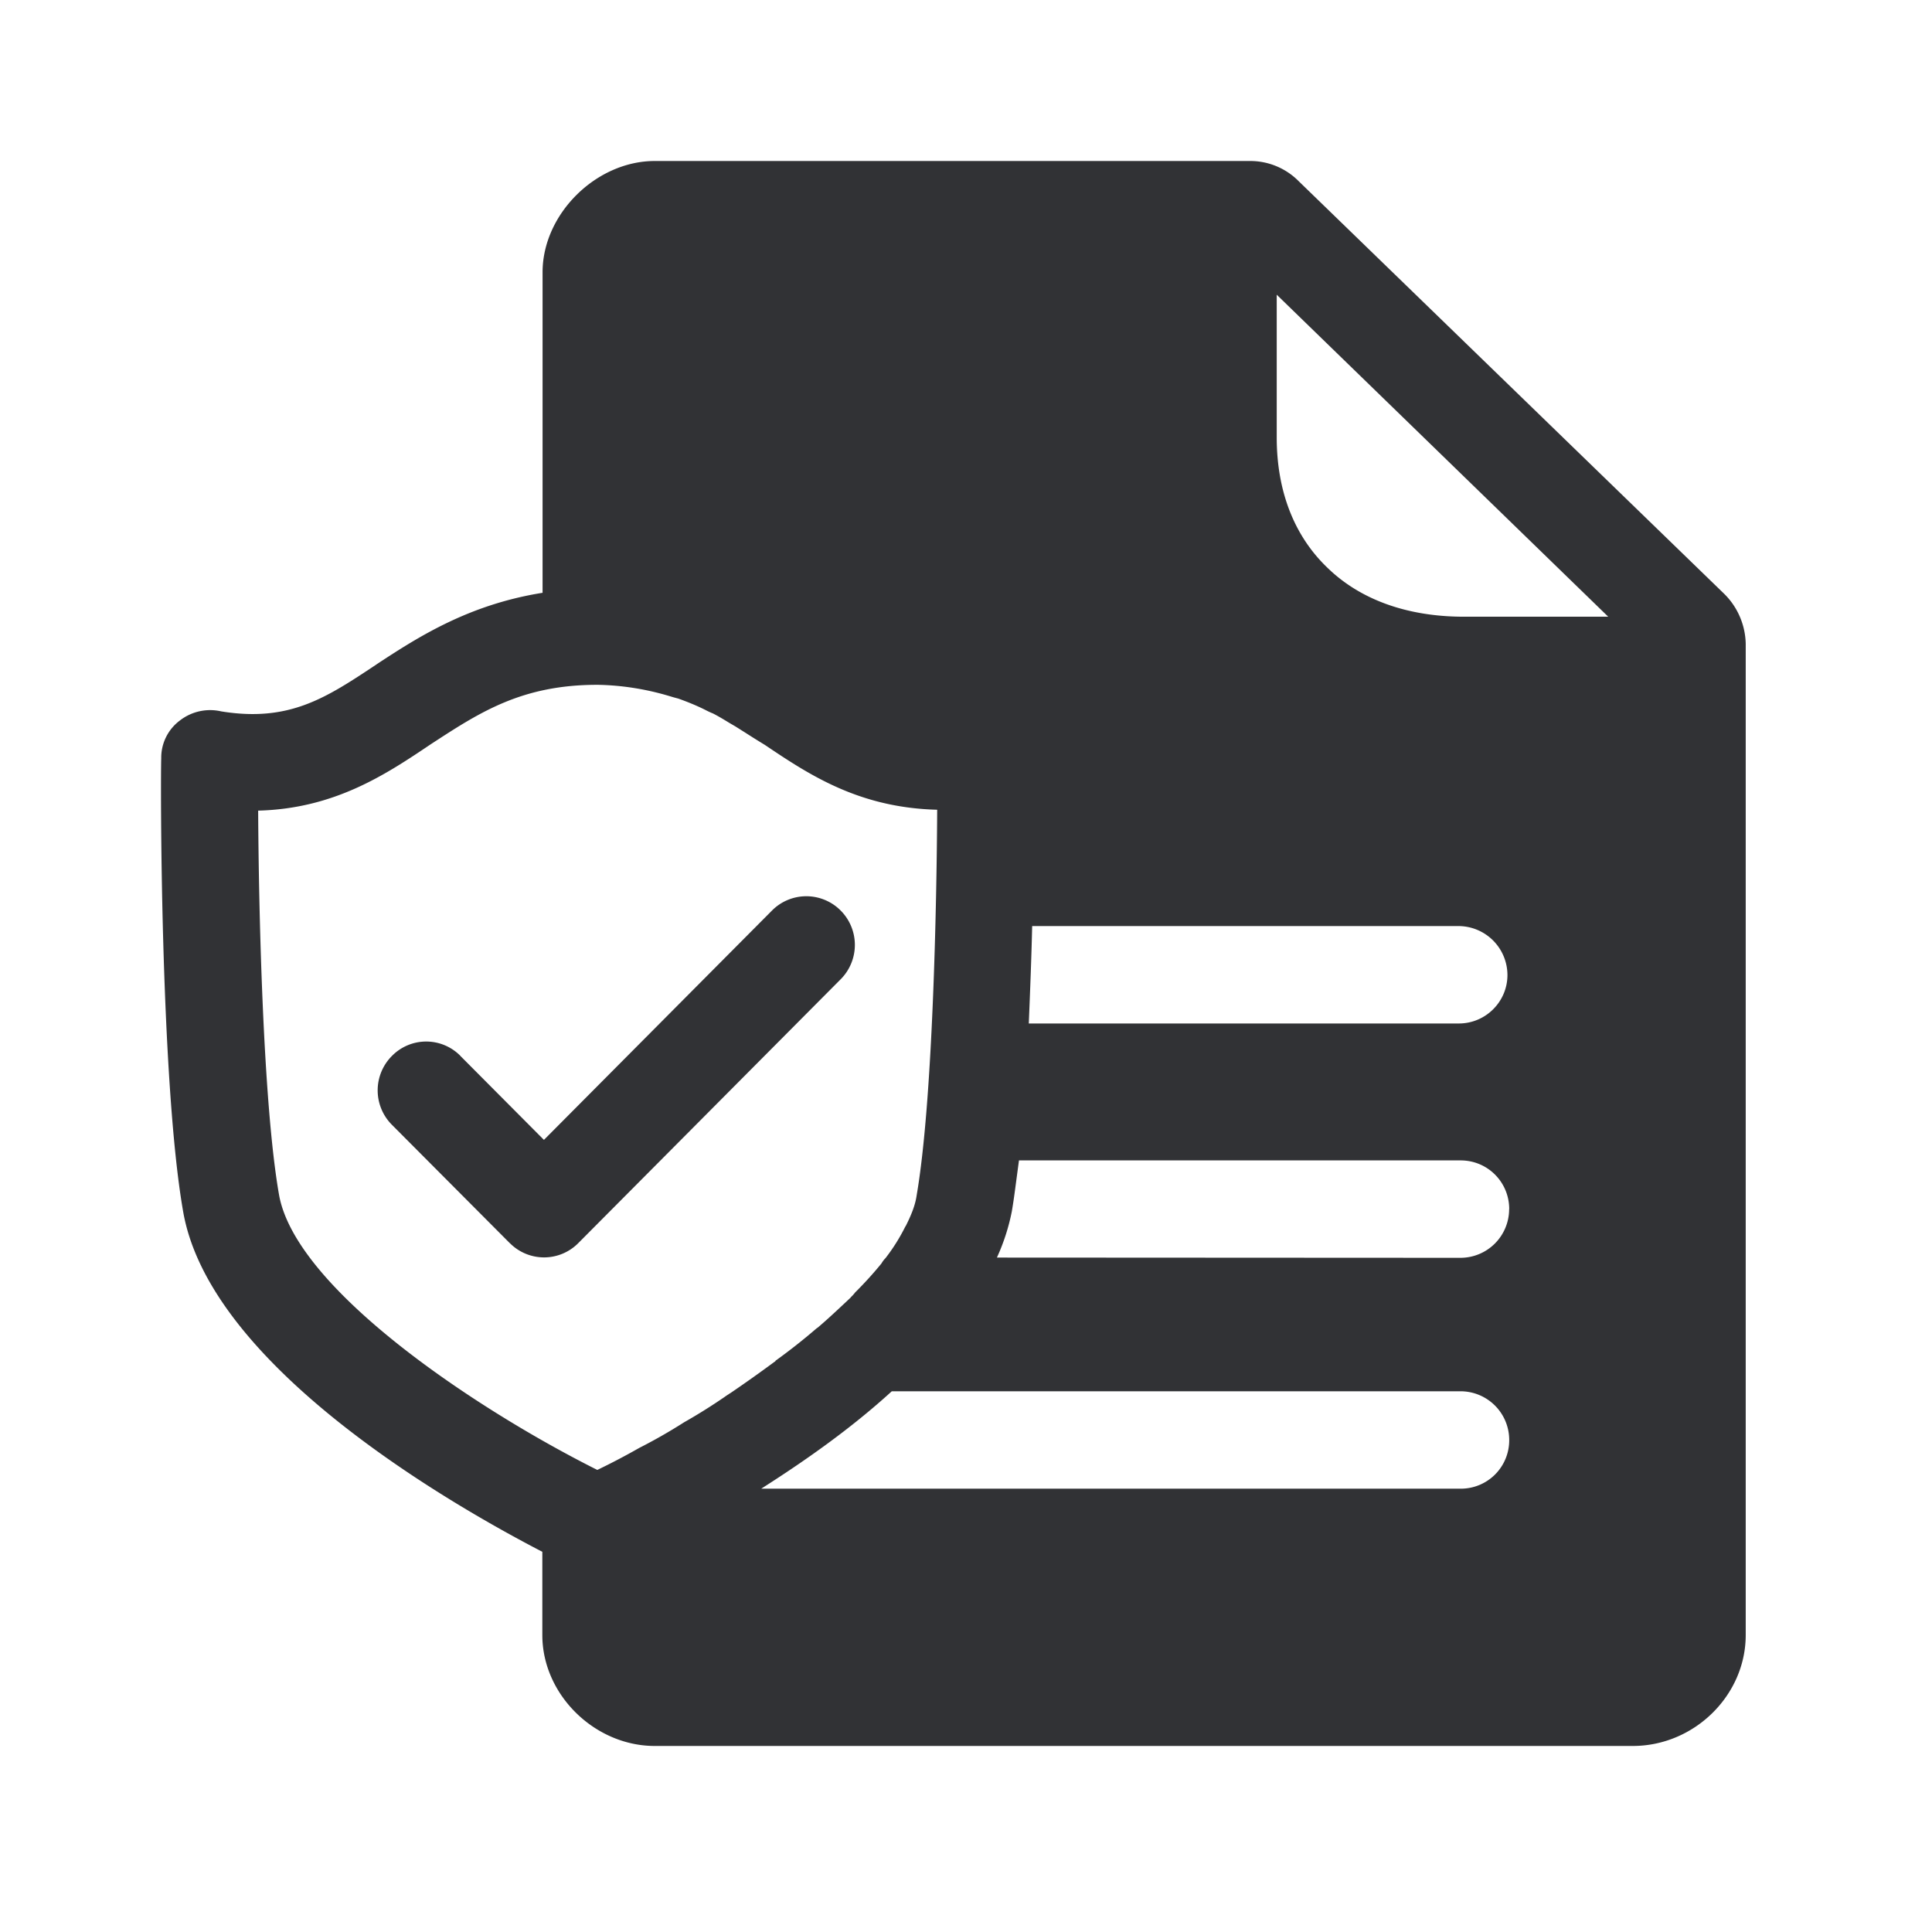 <svg width="24" height="24" fill="none" xmlns="http://www.w3.org/2000/svg"><path d="M21.686 8a.897.897 0 0 0-.266-.622l-5.286-5.126A.846.846 0 0 0 15.532 2H8.134c-.73 0-1.397.661-1.394 1.387v3.977c-.916.146-1.541.546-2.057.885l-.011.008c-.622.413-1.078.717-1.924.58a.612.612 0 0 0-.513.113.576.576 0 0 0-.232.473c-.009.162-.017 3.977.272 5.627.33 1.91 3.29 3.62 4.462 4.227v1.034c0 .742.652 1.378 1.397 1.378h12.149c.762 0 1.403-.627 1.403-1.378V8Zm-3.515-.339c-.69-.003-1.275-.21-1.686-.613-.41-.395-.625-.95-.625-1.614V3.661l4.118 4H18.17ZM5.717 13.115l1.04 1.045 2.834-2.85a.601.601 0 0 1 .849-.002l.003.003a.605.605 0 0 1 0 .854l-3.26 3.278a.598.598 0 0 1-.847.002l-.003-.002-1.465-1.471a.605.605 0 0 1 0-.854.596.596 0 0 1 .85-.003Zm13.03 1.905a.605.605 0 0 1-.601.605l-5.762-.003a2.57 2.57 0 0 0 .185-.572c.02-.115.037-.243.055-.38l.034-.255h5.49c.334.002.6.271.6.605Zm-.601 3.473h-8.69c.533-.339 1.11-.742 1.622-1.21h7.068a.605.605 0 0 1 .602.605v.003a.601.601 0 0 1-.602.602Zm-9.652-.822-.005.003a6.548 6.548 0 0 1-.547.312 8.564 8.564 0 0 1-.522.274c-1.524-.764-3.756-2.257-3.955-3.425-.202-1.16-.252-3.605-.258-4.765.947-.025 1.58-.445 2.143-.824l.023-.015c.593-.386 1.113-.724 2.047-.724h.009c.308.006.613.056.907.146.025.008.056.016.09.025.112.04.221.084.328.137.033.017.067.034.103.048.07.036.136.076.203.117l.077.045.119.075c.078.05.157.1.243.152.554.373 1.17.782 2.143.807-.006 1.17-.054 3.622-.255 4.79-.017.12-.065.24-.13.37-.003.008-.008.014-.012.02a2.334 2.334 0 0 1-.245.39.307.307 0 0 0-.05.066 4.64 4.64 0 0 1-.328.361c-.008.012-.02.024-.03.036-.01.01-.019.018-.026.028l-.066.062c-.11.103-.224.21-.343.311-.008.004-.015.01-.021.015a7.407 7.407 0 0 1-.503.396c0 .01-.008.01-.008.01a17.077 17.077 0 0 1-.551.391c-.007.004-.014.007-.018.012a.62.62 0 0 0-.05.033 6.858 6.858 0 0 1-.511.32Zm9.63-6.167a.61.61 0 0 1 .602.605v.003c0 .33-.27.602-.603.602H12.78c.017-.412.033-.823.042-1.21h5.302Z" fill="#313235"/></svg>